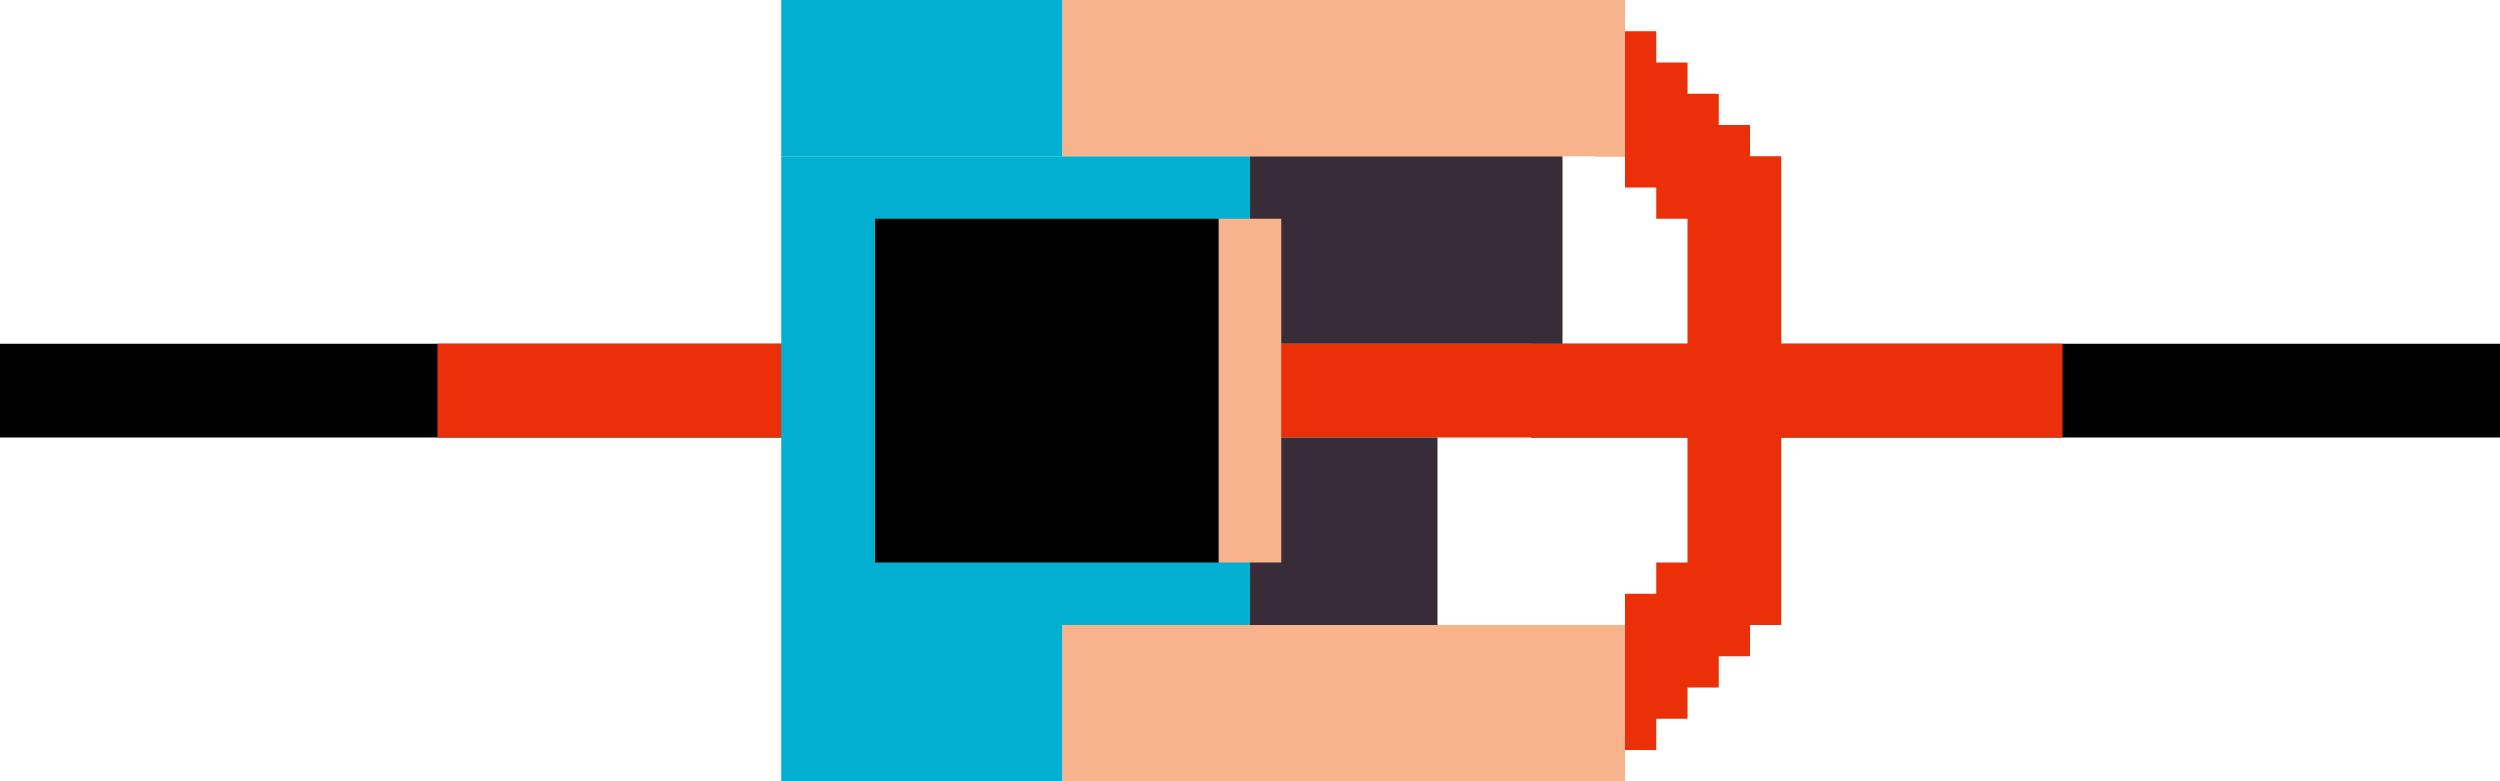 <?xml version="1.0" encoding="utf-8"?>
<!-- Generator: Adobe Illustrator 22.0.1, SVG Export Plug-In . SVG Version: 6.00 Build 0)  -->
<svg version="1.1" id="Layer_1" xmlns="http://www.w3.org/2000/svg" xmlns:xlink="http://www.w3.org/1999/xlink" x="0px" y="0px"
	 viewBox="0 0 80 25" style="enable-background:new 0 0 80 25;" xml:space="preserve">
<style type="text/css">
	.st0{fill:#EA2F09;}
	.st1{fill:#03B0D2;}
	.st2{fill:#392C39;}
	.st3{fill:#F9B38C;}
</style>
<title>bike</title>
<rect x="49" y="11" width="31" height="3"/>
<rect y="11" width="31" height="3"/>
<rect x="14" y="11" class="st0" width="52" height="3"/>
<rect x="25" y="5" class="st1" width="15" height="15"/>
<rect x="28" y="7" width="11" height="11"/>
<rect x="40" y="14" class="st2" width="6" height="6"/>
<rect x="40" y="5" class="st2" width="10" height="6"/>
<rect x="39" y="7" class="st3" width="2" height="11"/>
<rect x="25" class="st1" width="9" height="5"/>
<rect x="25" y="20" class="st1" width="9" height="5"/>
<polygon class="st0" points="54,7 53,7 53,6 52,6 52,5 51,5 51,4 50,4 50,1 53,1 53,2 54,2 54,3 55,3 55,4 56,4 56,5 57,5 57,12 
	54,12 "/>
<rect x="34" class="st3" width="18" height="5"/>
<polygon class="st0" points="54,18 53,18 53,19 52,19 52,20 51,20 51,21 50,21 50,24 53,24 53,23 54,23 54,22 55,22 55,21 56,21 
	56,20 57,20 57,13 54,13 "/>
<rect x="34" y="20" class="st3" width="18" height="5"/>
</svg>
